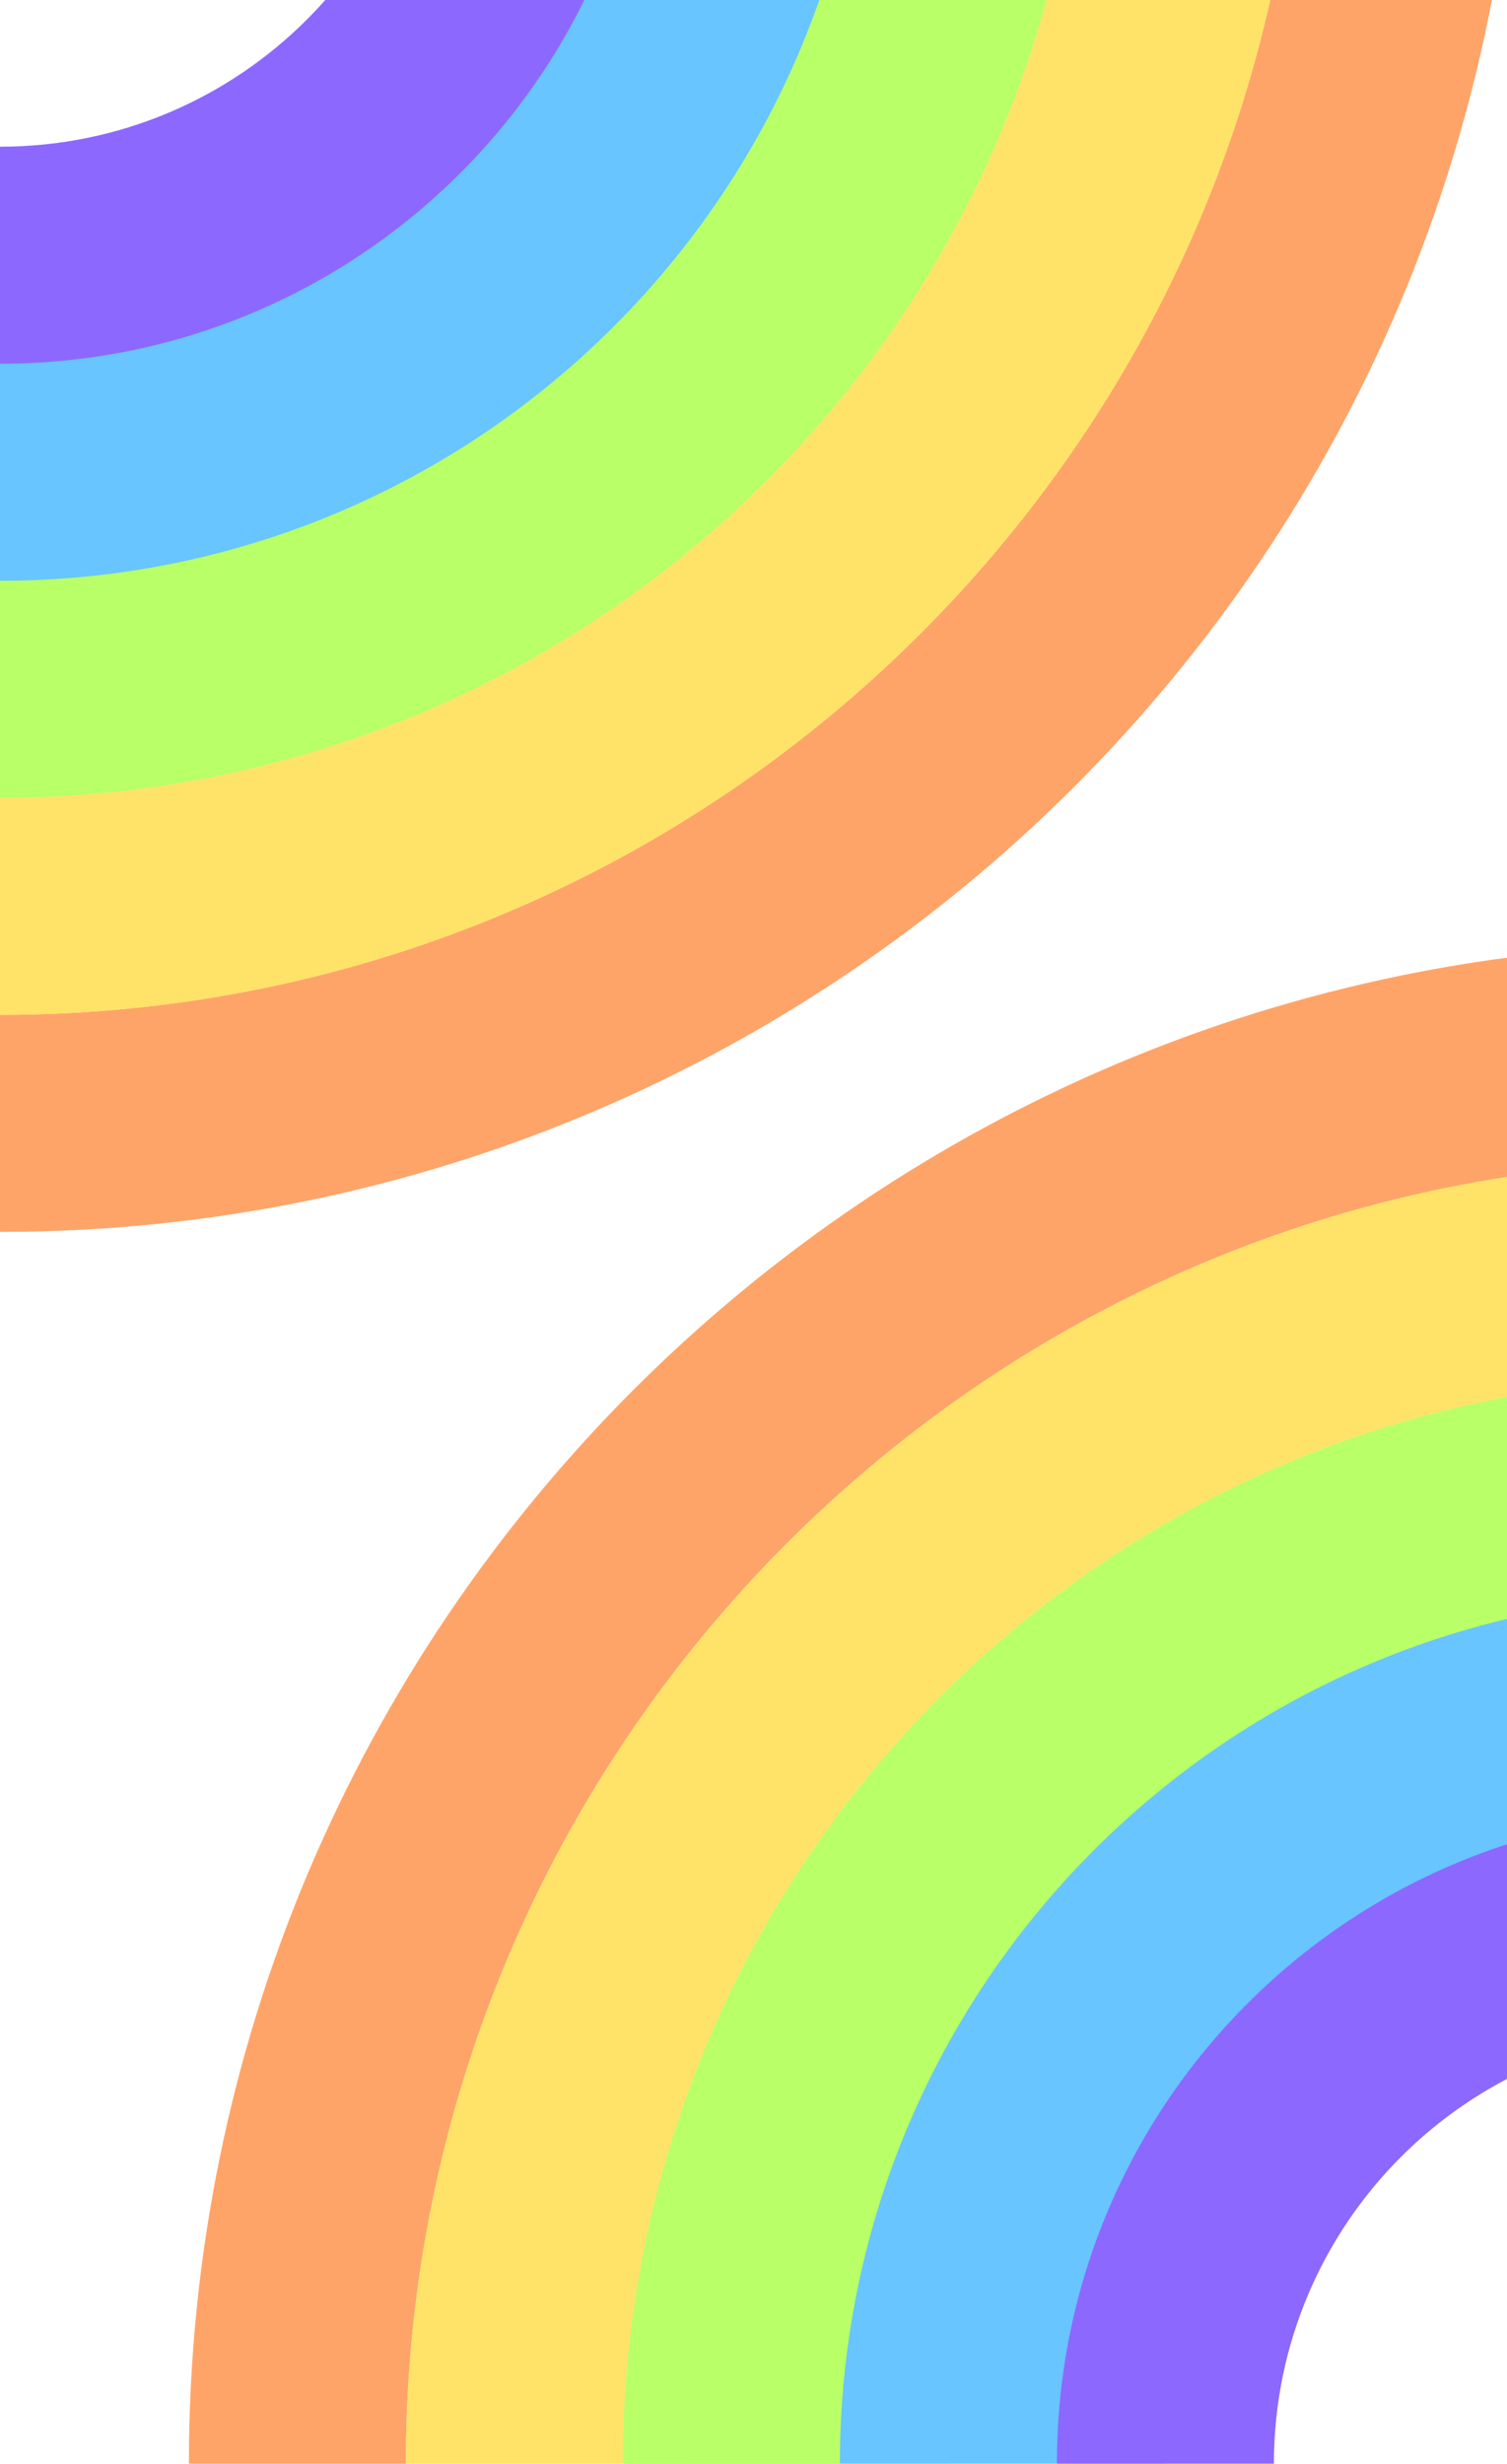 <?xml version="1.0" encoding="UTF-8" standalone="no"?>
<!-- Generator: Gravit.io -->
<svg xmlns="http://www.w3.org/2000/svg" xmlns:xlink="http://www.w3.org/1999/xlink" style="isolation:isolate" viewBox="0 0 375 613" width="375pt" height="613pt"><defs><clipPath id="_clipPath_n3FSzaYJ1XpWeD8BjWXrVwoQZMhfxHDd"><rect width="375" height="613"/></clipPath></defs><g clip-path="url(#_clipPath_n3FSzaYJ1XpWeD8BjWXrVwoQZMhfxHDd)"><g style="opacity:0.59;" filter="url(#buFRsXxbxRTseBLFMP5rzlvVrp2xk5hy)"><path d=" M 47 613 L 128 613 C 128 443.386 255.386 316 425 316 L 425 235 C 216.236 235 47 404.236 47 613 Z " fill="rgb(255,102,0)"/><path d=" M 425 358.417 L 425 289 C 246.071 289 101 434.071 101 613 L 170.417 613 C 170.417 467.605 279.605 358.417 425 358.417 Z " fill="rgb(255,249,222)"/><path d=" M 101 613 L 182 613 C 182 478.795 290.795 370 425 370 L 425 289 C 246.071 289 101 434.071 101 613 Z " fill="rgb(255,208,0)"/><path d=" M 155 613 L 222.5 613 C 222.5 501.162 313.162 410.5 425 410.5 L 425 343 C 275.879 343 155 463.879 155 613 Z " fill="rgb(186,224,189)"/><path d=" M 155 613 L 236 613 C 236 508.618 320.618 424 425 424 L 425 343 C 275.879 343 155 463.879 155 613 Z " fill="rgb(136,255,0)"/><path d=" M 209 613 L 290 613 C 290 608.923 290.54 604.414 291.323 599.77 C 296.847 542.831 337.712 496.134 392.372 482.496 C 396.295 481.517 400.288 480.709 404.345 480.079 C 411.041 478.864 417.845 478 425 478 L 425 397 C 305.706 397 209 493.706 209 613 Z " fill="rgb(0,157,255)"/><path d=" M 425 505 L 425 451 C 335.53 451 263 523.53 263 613 L 317 613 C 317 553.353 365.353 505 425 505 Z " fill="rgb(60,0,255)"/></g><defs><filter id="buFRsXxbxRTseBLFMP5rzlvVrp2xk5hy" x="-200%" y="-200%" width="400%" height="400%" filterUnits="objectBoundingBox" color-interpolation-filters="sRGB"><feGaussianBlur xmlns="http://www.w3.org/2000/svg" in="SourceGraphic" stdDeviation="65.263"/><feOffset xmlns="http://www.w3.org/2000/svg" dx="0" dy="0" result="pf_100_offsetBlur"/><feFlood xmlns="http://www.w3.org/2000/svg" flood-color="#FFD500" flood-opacity="1"/><feComposite xmlns="http://www.w3.org/2000/svg" in2="pf_100_offsetBlur" operator="in" result="pf_100_dropShadow"/><feBlend xmlns="http://www.w3.org/2000/svg" in="SourceGraphic" in2="pf_100_dropShadow" mode="normal"/></filter></defs><g style="opacity:0.59;" filter="url(#tOaa8Lzx1vBsOlO8OkLynjH5zefE7Tmf)"><path d=" M 378 -71.5 L 297 -71.5 C 297 98.114 169.614 225.5 0 225.5 L 0 306.5 C 208.764 306.5 378 137.264 378 -71.5 Z " fill="rgb(255,102,0)"/><path d=" M 0 183.083 L 0 252.5 C 178.929 252.5 324 107.429 324 -71.5 L 254.583 -71.5 C 254.583 73.895 145.395 183.083 0 183.083 Z " fill="rgb(255,249,222)"/><path d=" M 324 -71.5 L 243 -71.5 C 243 62.705 134.205 171.5 0 171.5 L 0 252.5 C 178.929 252.5 324 107.429 324 -71.5 Z " fill="rgb(255,208,0)"/><path d=" M 270 -71.5 L 202.5 -71.5 C 202.5 40.338 111.838 131 0 131 L 0 198.5 C 149.121 198.5 270 77.621 270 -71.5 Z " fill="rgb(186,224,189)"/><path d=" M 270 -71.5 L 189 -71.5 C 189 32.882 104.382 117.5 0 117.5 L 0 198.5 C 149.121 198.5 270 77.621 270 -71.5 Z " fill="rgb(136,255,0)"/><path d=" M 216 -71.5 L 135 -71.5 C 135 -67.423 134.46 -62.914 133.677 -58.27 C 128.153 -1.331 87.288 45.366 32.628 59.004 C 28.705 59.983 24.712 60.791 20.655 61.421 C 13.959 62.636 7.155 63.5 0 63.5 L 0 144.5 C 119.293 144.5 216 47.793 216 -71.5 Z " fill="rgb(0,157,255)"/><path d=" M 0 36.5 L 0 90.5 C 89.47 90.5 162 17.97 162 -71.5 L 108 -71.5 C 108 -11.853 59.647 36.5 0 36.5 Z " fill="rgb(60,0,255)"/></g><defs><filter id="tOaa8Lzx1vBsOlO8OkLynjH5zefE7Tmf" x="-200%" y="-200%" width="400%" height="400%" filterUnits="objectBoundingBox" color-interpolation-filters="sRGB"><feGaussianBlur xmlns="http://www.w3.org/2000/svg" in="SourceGraphic" stdDeviation="65.263"/><feOffset xmlns="http://www.w3.org/2000/svg" dx="0" dy="0" result="pf_100_offsetBlur"/><feFlood xmlns="http://www.w3.org/2000/svg" flood-color="#FFD500" flood-opacity="1"/><feComposite xmlns="http://www.w3.org/2000/svg" in2="pf_100_offsetBlur" operator="in" result="pf_100_dropShadow"/><feBlend xmlns="http://www.w3.org/2000/svg" in="SourceGraphic" in2="pf_100_dropShadow" mode="normal"/></filter></defs></g></svg>